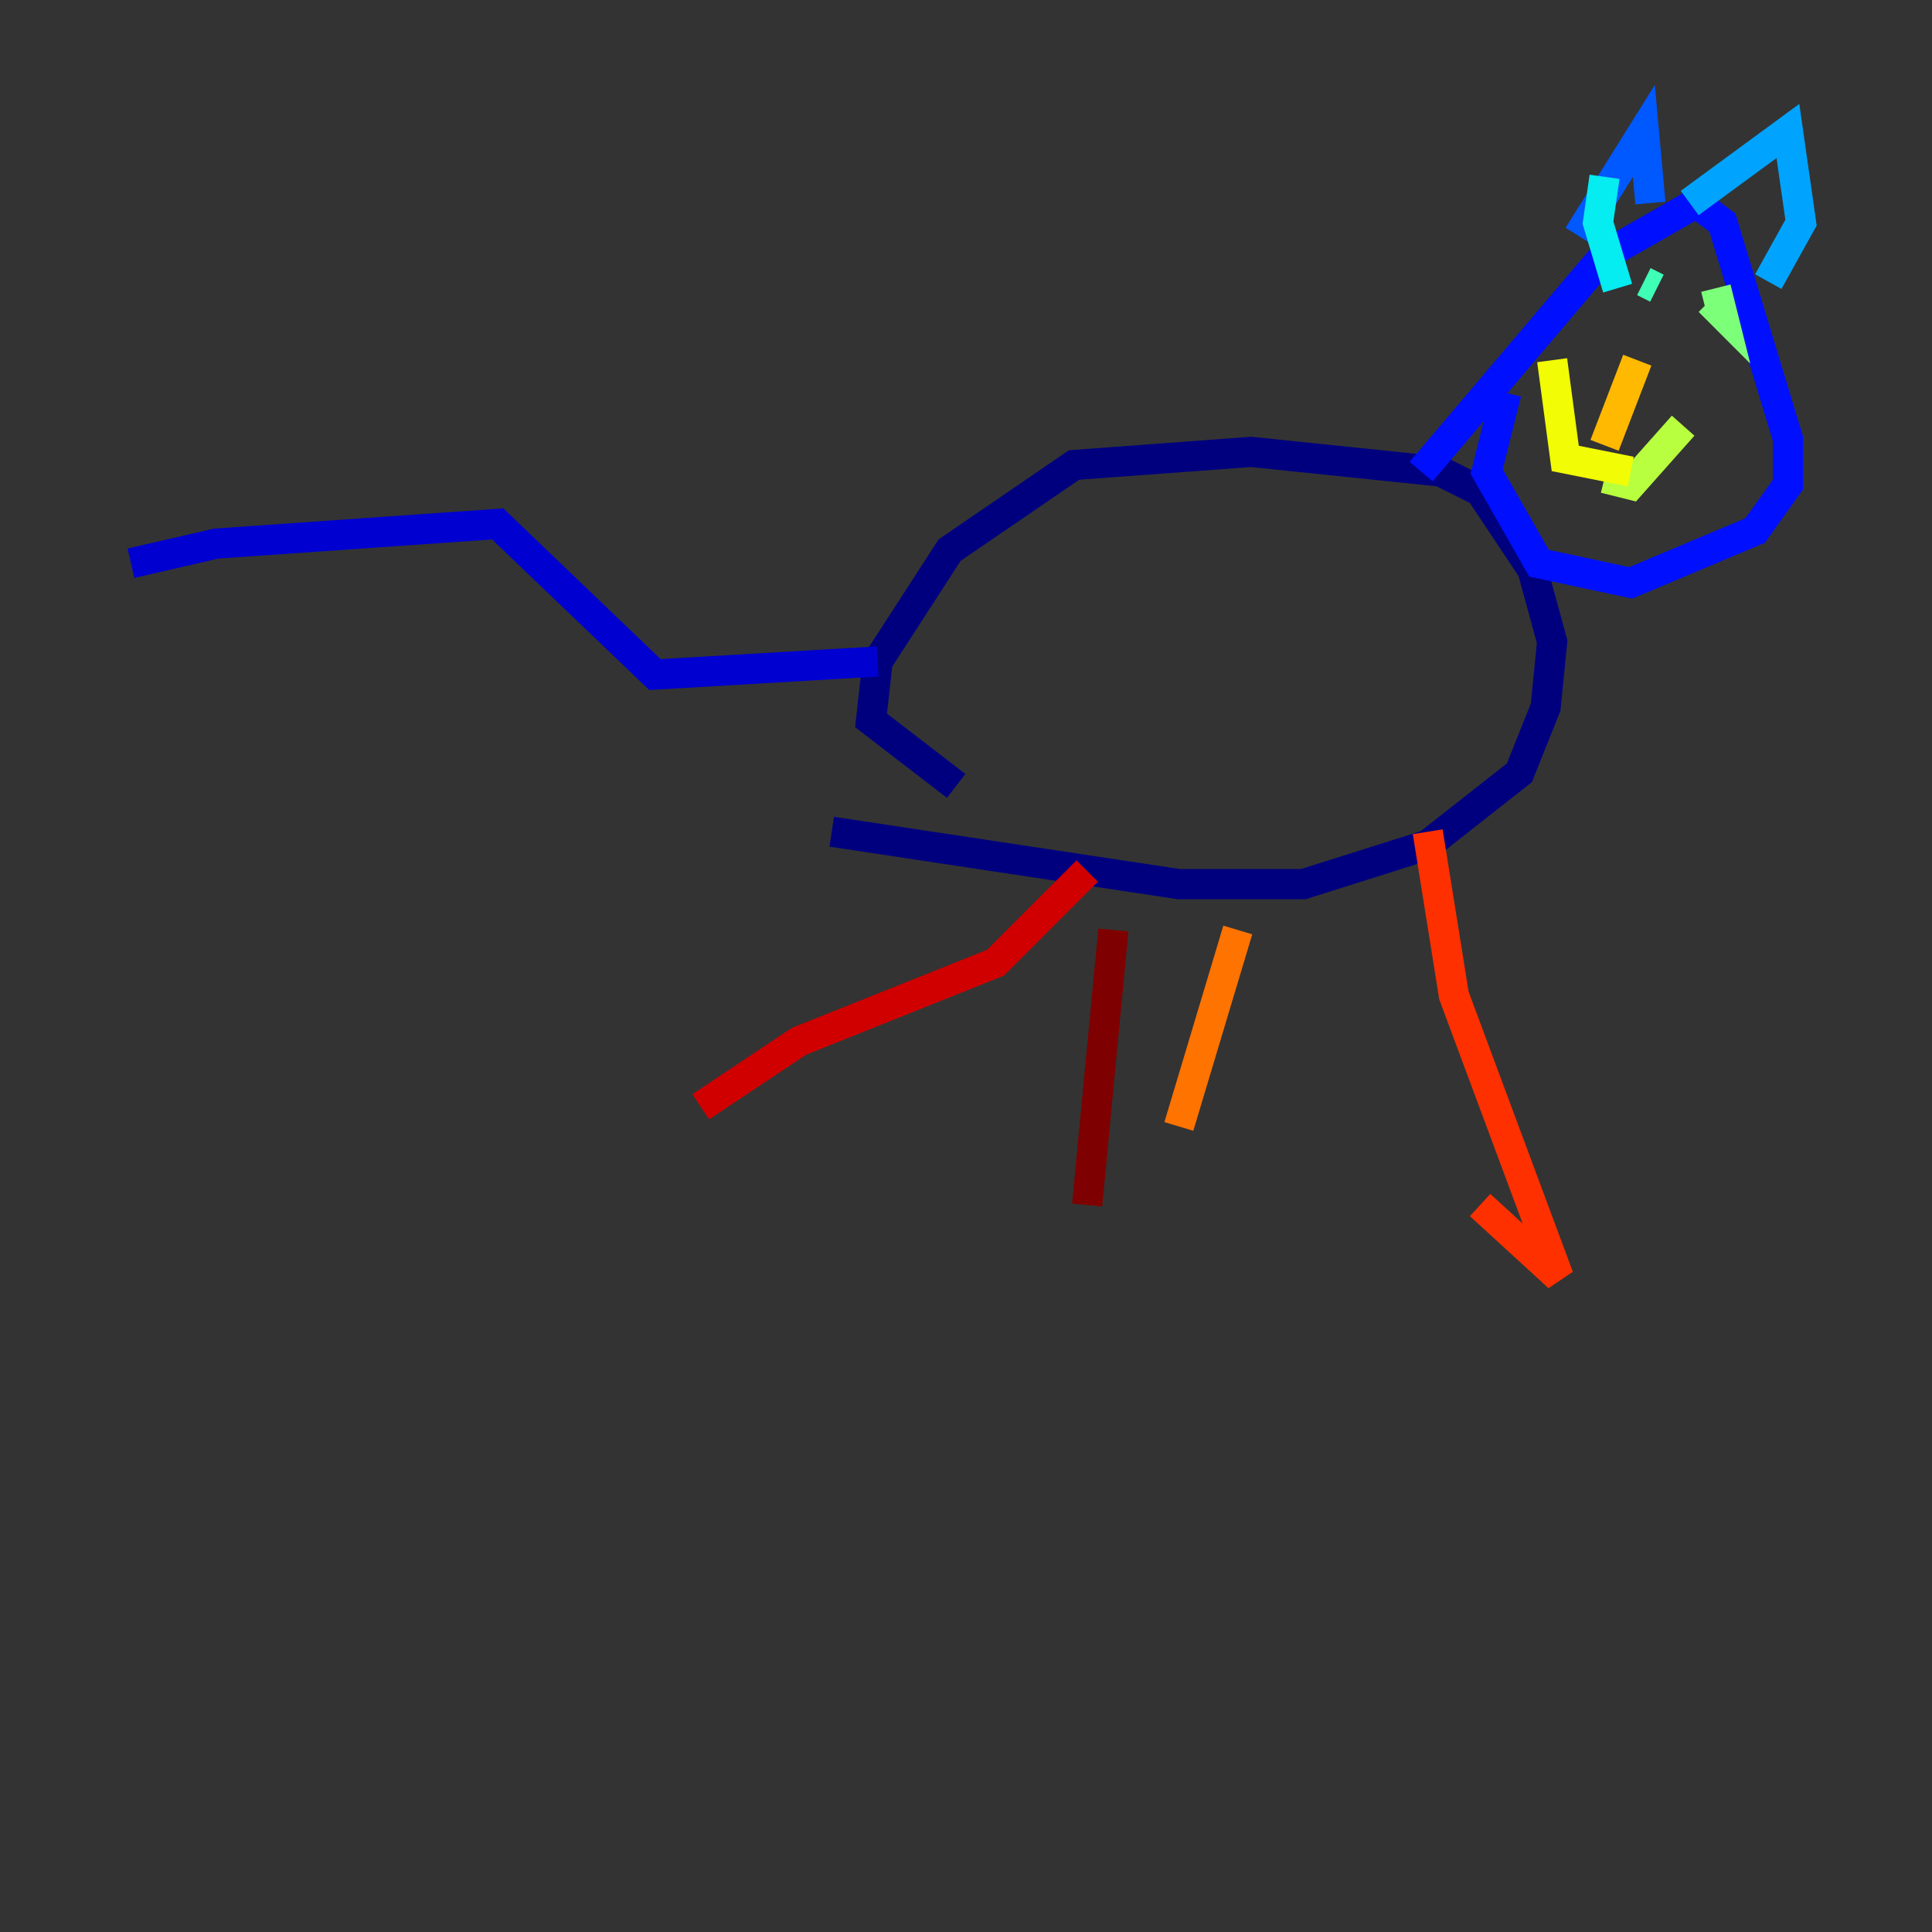 <?xml version="1.0" encoding="utf-8" ?>
<svg baseProfile="tiny" height="128" version="1.2" viewBox="0,0,128,128" width="128" xmlns="http://www.w3.org/2000/svg" xmlns:ev="http://www.w3.org/2001/xml-events" xmlns:xlink="http://www.w3.org/1999/xlink"><rect x="0" y="0" width="128" height="128" fill="#333333" stroke="none"/><defs /><polyline fill="none" points="55.105,55.105 78.102,58.576 86.346,58.576 94.59,55.973 100.664,51.2 102.4,46.861 102.834,42.522 101.532,37.749 98.061,32.542 95.458,31.241 82.875,29.939 71.159,30.807 62.915,36.447 58.142,43.824 57.709,47.729 63.349,52.068" stroke="#00007f" stroke-width="2" /><polyline fill="none" points="58.142,43.824 43.39,44.691 32.976,34.712 14.319,36.014 8.678,37.315" stroke="#0000d1" stroke-width="2" /><polyline fill="none" points="94.156,31.241 106.305,16.922 112.38,13.451 114.115,14.752 118.454,29.071 118.454,32.108 116.285,35.146 108.041,38.617 101.966,37.315 98.495,31.241 99.797,26.034" stroke="#0010ff" stroke-width="2" /><polyline fill="none" points="104.57,15.62 108.909,8.678 109.342,13.451" stroke="#0058ff" stroke-width="2" /><polyline fill="none" points="111.946,13.451 118.454,8.678 119.322,14.752 117.153,18.658" stroke="#00a4ff" stroke-width="2" /><polyline fill="none" points="106.305,11.715 105.871,14.752 107.173,19.091" stroke="#05ecf1" stroke-width="2" /><polyline fill="none" points="109.776,19.091 108.909,18.658" stroke="#3fffb7" stroke-width="2" /><polyline fill="none" points="113.681,19.091 114.115,20.827 113.248,19.959" stroke="#7cff79" stroke-width="2" /><polyline fill="none" points="106.305,31.675 108.041,32.108 111.512,28.203" stroke="#b7ff3f" stroke-width="2" /><polyline fill="none" points="108.041,31.241 103.702,30.373 102.834,23.864" stroke="#f1fc05" stroke-width="2" /><polyline fill="none" points="108.475,23.864 106.305,29.505" stroke="#ffb900" stroke-width="2" /><polyline fill="none" points="82.007,61.614 78.102,74.63" stroke="#ff7300" stroke-width="2" /><polyline fill="none" points="94.59,55.105 96.325,65.953 103.268,84.61 98.061,79.837" stroke="#ff3000" stroke-width="2" /><polyline fill="none" points="72.027,57.709 65.953,63.783 52.936,68.99 46.427,73.329" stroke="#d10000" stroke-width="2" /><polyline fill="none" points="73.763,61.614 72.027,79.837" stroke="#7f0000" stroke-width="2" /></svg>